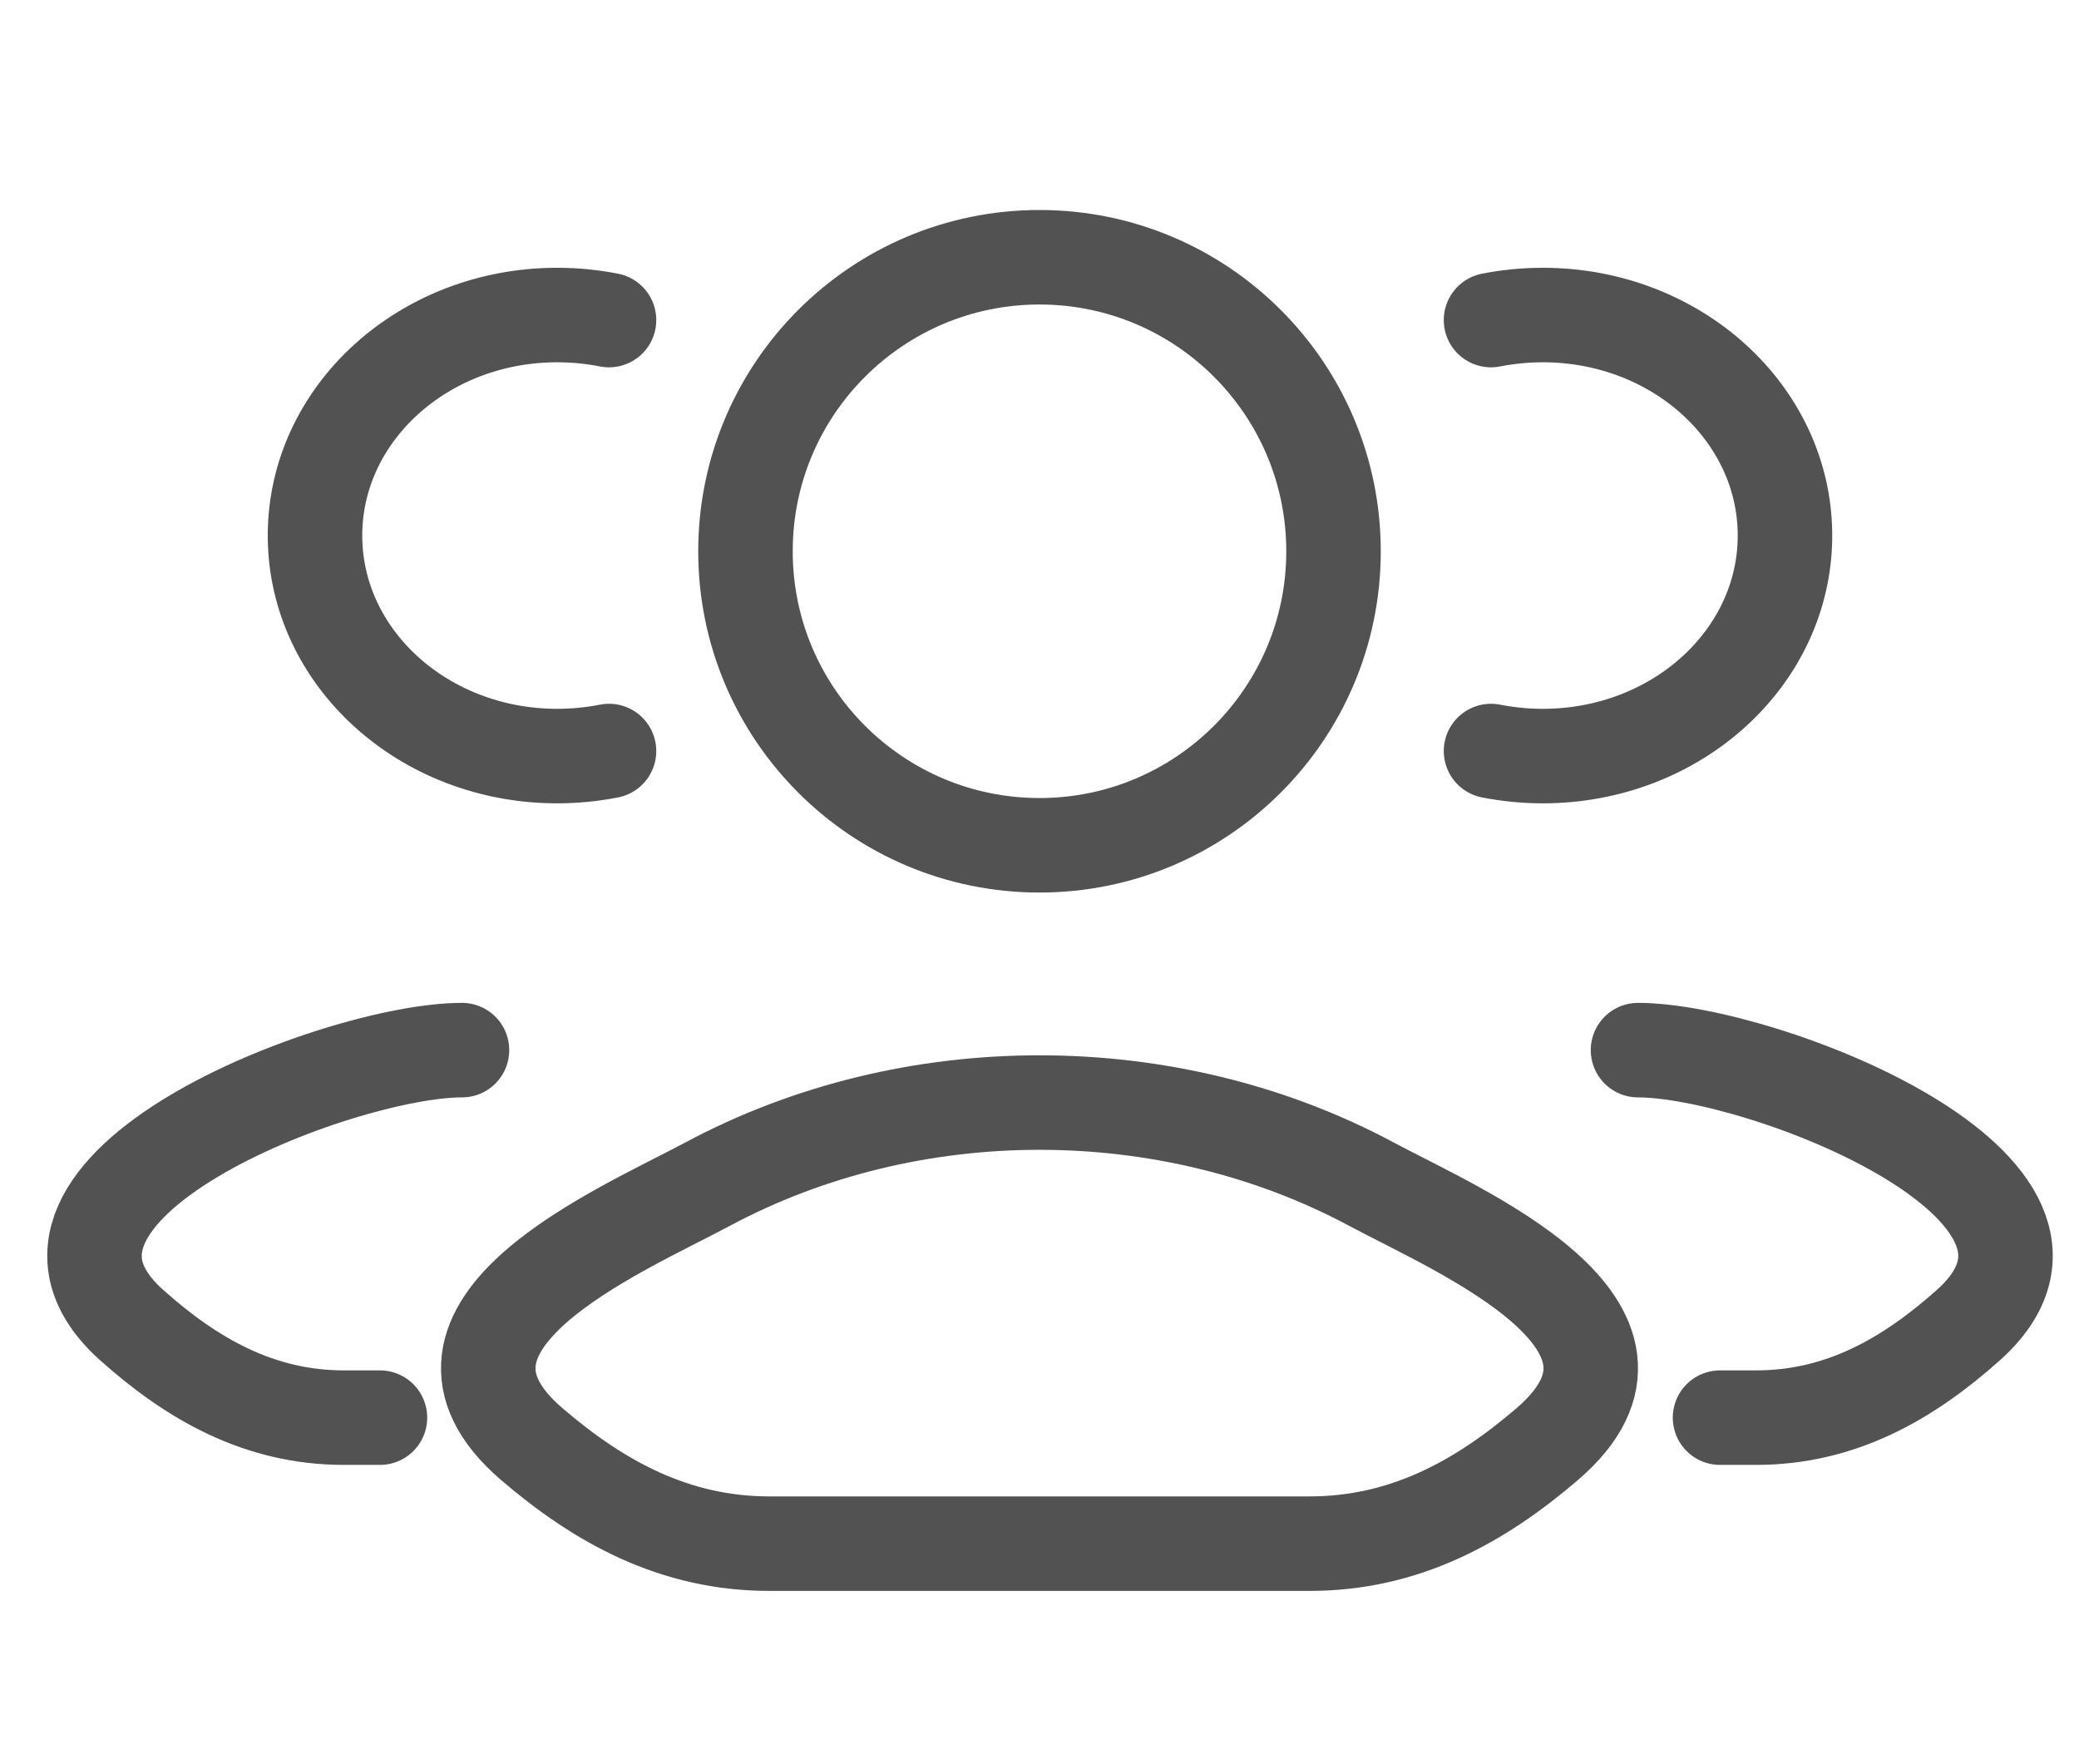<svg width="33" height="28" viewBox="0 0 33 28" fill="none" xmlns="http://www.w3.org/2000/svg">
<path d="M6.031 22.5H5.459C4.118 22.5 3.051 21.889 2.093 21.034C-0.341 18.863 5.38 16.667 7.333 16.667M9.667 5.08C9.402 5.028 9.127 5 8.844 5C6.721 5 5 6.567 5 8.5C5 10.433 6.721 12 8.844 12C9.127 12 9.402 11.972 9.667 11.92" stroke="#525252" stroke-width="1.5" stroke-linecap="round"/>
<path d="M27.302 22.5H27.874C29.215 22.5 30.282 21.889 31.241 21.034C33.674 18.863 27.953 16.667 26 16.667M23.667 5.08C23.932 5.028 24.207 5 24.489 5C26.612 5 28.333 6.567 28.333 8.5C28.333 10.433 26.612 12 24.489 12C24.207 12 23.932 11.972 23.667 11.92" stroke="#525252" stroke-width="1.5" stroke-linecap="round"/>
<path d="M11.228 18.796C9.853 19.533 6.246 21.038 8.443 22.922C9.516 23.842 10.711 24.5 12.213 24.5H20.787C22.289 24.5 23.484 23.842 24.557 22.922C26.754 21.038 23.147 19.533 21.772 18.796C18.546 17.067 14.454 17.067 11.228 18.796Z" stroke="#525252" stroke-width="1.5"/>
<path d="M21.167 8.75C21.167 11.327 19.077 13.416 16.5 13.416C13.923 13.416 11.833 11.327 11.833 8.75C11.833 6.172 13.923 4.083 16.5 4.083C19.077 4.083 21.167 6.172 21.167 8.75Z" stroke="#525252" stroke-width="1.5"/>
</svg>
